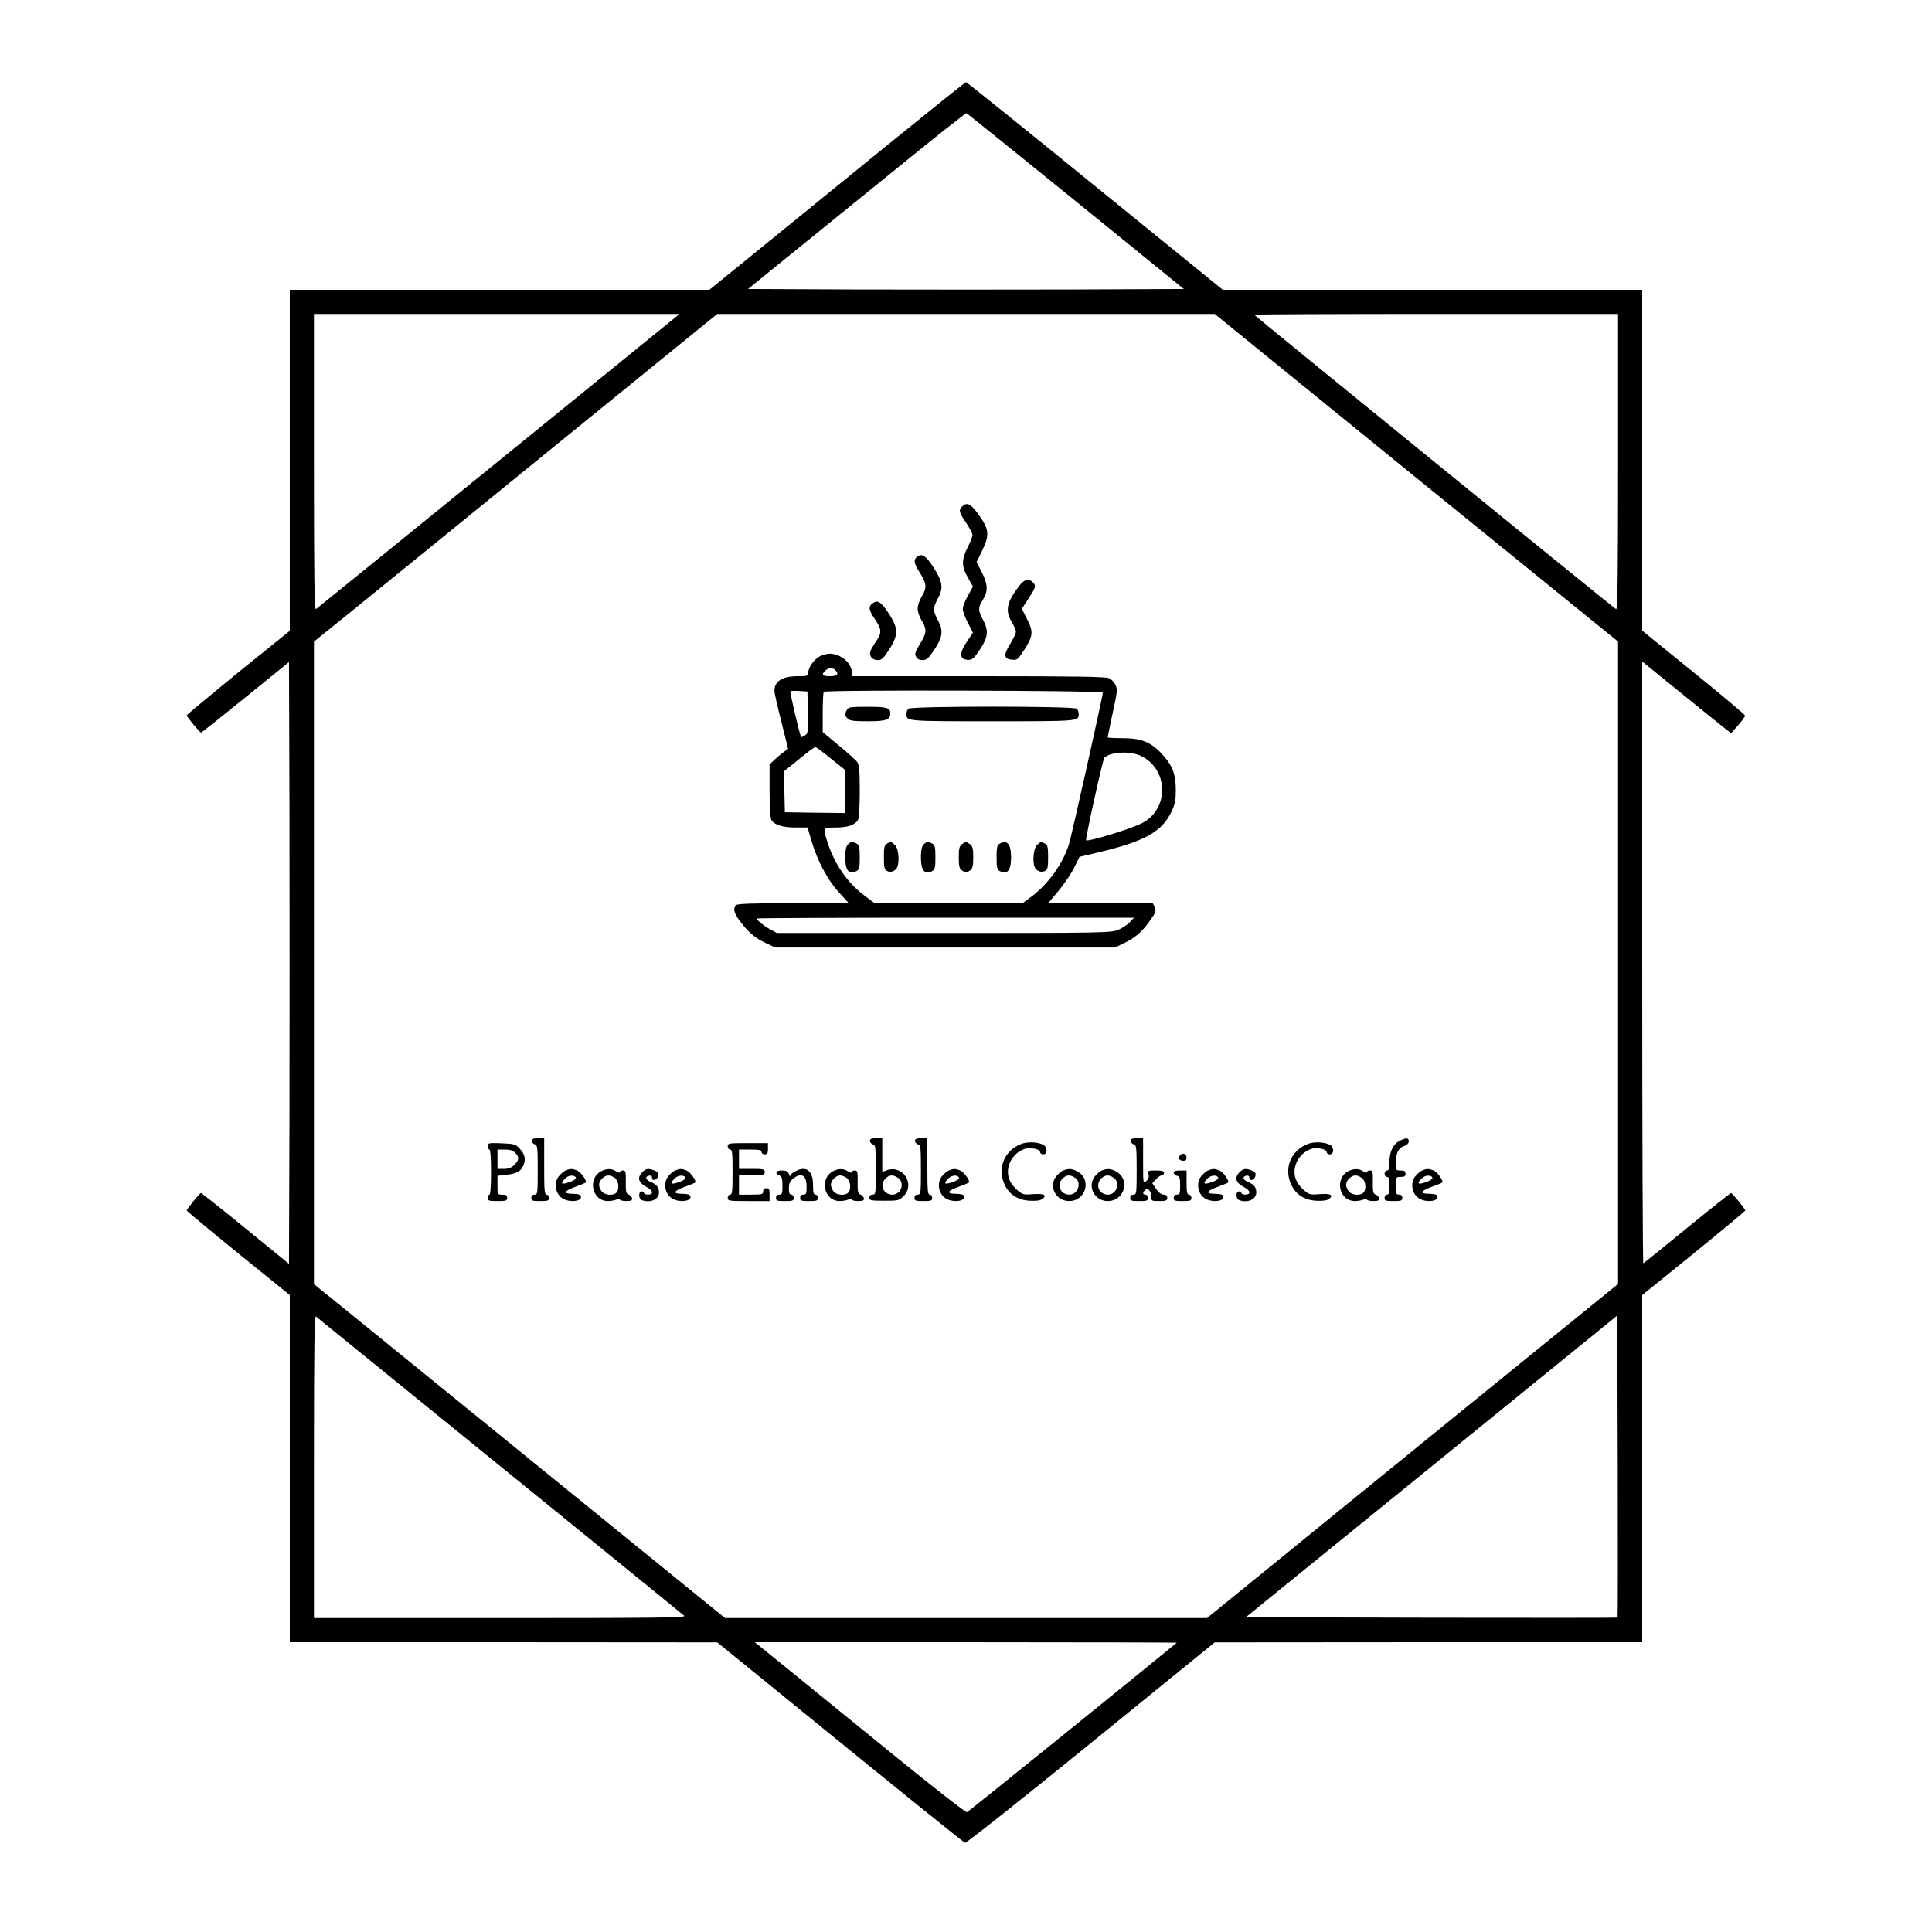 <?xml version="1.0" standalone="no"?>
<!DOCTYPE svg PUBLIC "-//W3C//DTD SVG 20010904//EN"
 "http://www.w3.org/TR/2001/REC-SVG-20010904/DTD/svg10.dtd">
<svg version="1.0" xmlns="http://www.w3.org/2000/svg"
 width="1200pt" height="1200pt" viewBox="0 0 1200 1200"
 preserveAspectRatio="xMidYMid meet">

<g transform="translate(0,1200) scale(0.1,-0.1)"
fill="#000000" stroke="none">
<path d="M5529 11113 c-255 -207 -612 -498 -793 -645 l-330 -268 -1303 0
-1303 0 0 -1059 0 -1059 -320 -258 c-175 -143 -319 -263 -320 -267 0 -10 81
-107 89 -107 4 0 128 99 276 219 l270 219 3 -934 c1 -514 1 -1355 0 -1869 l-3
-935 -270 220 c-148 121 -273 220 -277 220 -7 0 -88 -99 -88 -109 0 -3 144
-123 320 -266 l320 -259 0 -1078 0 -1078 1328 0 1327 -1 310 -252 c798 -650
1217 -988 1229 -993 7 -3 359 276 782 620 l769 625 1328 1 1327 0 0 1078 0
1078 320 259 c176 143 320 263 320 266 0 10 -81 109 -88 109 -4 0 -126 -97
-272 -216 -146 -119 -268 -218 -273 -221 -4 -2 -7 838 -7 1867 l0 1871 226
-183 c124 -101 248 -201 276 -223 l50 -39 44 49 c24 28 43 55 43 60 0 6 -144
127 -320 269 l-319 259 0 1059 0 1058 -1302 0 -1303 0 -794 645 c-436 355
-797 645 -801 645 -4 0 -216 -170 -471 -377z m1153 -363 l671 -545 -677 -3
c-372 -1 -981 -1 -1353 0 l-677 3 228 185 c126 102 429 348 675 547 245 200
450 362 454 360 4 -1 310 -248 679 -547z m-3294 -1377 c-845 -686 -1403 -1139
-1425 -1156 -10 -8 -13 176 -13 912 l0 921 1135 0 1136 0 -833 -677z m5409
-341 l1253 -1017 0 -1995 0 -1995 -967 -785 c-531 -432 -1106 -899 -1276
-1038 l-310 -252 -1497 0 -1497 0 -279 227 c-424 345 -1737 1412 -2022 1643
l-252 204 0 1996 0 1995 243 196 c133 108 697 566 1252 1018 l1010 821 1545 0
1545 0 1252 -1018z m1253 97 c0 -696 -3 -918 -12 -913 -23 14 -2248 1825
-2248 1829 0 3 509 5 1130 5 l1130 0 0 -921z m-7855 -5495 c943 -765 2043
-1659 2055 -1670 12 -12 -155 -14 -1143 -14 l-1157 0 0 941 c0 752 3 939 13
932 6 -6 111 -91 232 -189z m7852 -1681 c-2 -2 -522 -2 -1156 -1 l-1153 3
1154 937 1153 937 3 -936 c1 -515 1 -938 -1 -940z m-2738 -156 c-189 -157
-1294 -1050 -1303 -1053 -7 -3 -222 165 -477 373 -255 207 -549 446 -652 530
l-189 153 1313 0 c722 0 1310 -2 1308 -3z"/>
<path d="M5976 8854 c-23 -23 -20 -35 24 -100 22 -33 40 -67 40 -77 0 -10 -13
-44 -30 -77 -39 -77 -38 -118 2 -188 l31 -55 -31 -57 c-18 -32 -32 -69 -32
-82 0 -14 14 -53 32 -87 l31 -61 -36 -53 c-44 -64 -49 -104 -12 -113 38 -9 52
0 95 67 48 74 51 113 15 181 -31 58 -31 73 0 123 33 54 31 96 -7 171 l-32 63
34 70 c49 103 45 134 -32 239 -40 54 -65 64 -92 36z"/>
<path d="M5692 8538 c-19 -19 -14 -40 23 -98 41 -65 43 -91 10 -145 -14 -23
-25 -55 -25 -75 0 -20 11 -52 25 -75 33 -54 31 -77 -11 -145 -30 -49 -34 -61
-24 -79 7 -14 21 -21 40 -21 25 0 36 10 71 61 54 80 60 123 25 185 -14 25 -26
57 -26 69 0 12 12 44 26 69 35 63 29 104 -30 195 -47 73 -75 88 -104 59z"/>
<path d="M6332 8363 c-79 -101 -91 -157 -47 -228 13 -22 25 -48 25 -58 0 -11
-17 -46 -37 -79 -42 -68 -38 -91 15 -96 29 -3 35 2 72 59 57 88 60 115 19 194
l-32 64 41 63 c47 72 49 80 26 102 -25 25 -50 19 -82 -21z"/>
<path d="M5422 8254 c-30 -21 -28 -41 13 -101 42 -63 43 -82 7 -136 -16 -23
-32 -50 -35 -60 -11 -30 10 -57 44 -57 25 0 35 9 69 61 64 99 62 139 -10 244
-39 57 -60 69 -88 49z"/>
<path d="M5093 7924 c-36 -18 -73 -70 -73 -103 0 -19 -5 -21 -65 -21 -96 0
-145 -31 -145 -91 0 -12 19 -99 43 -191 l42 -169 -30 -22 c-16 -12 -42 -34
-57 -48 l-28 -27 0 -162 c0 -96 4 -169 11 -182 16 -31 71 -48 152 -48 l73 0
24 -82 c35 -121 99 -242 170 -320 l62 -68 -344 0 c-254 0 -347 -3 -356 -12
-20 -20 -14 -48 22 -97 52 -70 95 -107 161 -138 l60 -28 1055 0 1055 0 55 26
c70 33 117 74 165 144 34 48 37 58 27 80 l-12 25 -325 0 -325 0 65 77 c35 43
79 107 97 144 l33 67 115 27 c290 69 397 128 457 255 22 46 26 69 26 135 0 98
-22 154 -88 224 -67 72 -128 96 -243 96 -50 0 -92 2 -92 5 0 3 14 71 31 151
29 130 30 148 18 174 -8 16 -25 35 -39 42 -20 10 -198 13 -812 13 l-788 0 0
26 c0 56 -70 114 -137 114 -15 0 -43 -8 -60 -16z m95 -86 c25 -25 13 -38 -33
-38 -48 0 -55 9 -29 34 18 19 45 21 62 4z m-170 -263 c2 -123 1 -131 -19 -143
-11 -7 -22 -12 -23 -10 -8 10 -71 279 -67 284 3 3 28 4 56 2 l50 -3 3 -130z
m1832 124 c0 -22 -193 -885 -210 -941 -38 -123 -130 -250 -236 -329 l-53 -39
-460 0 -459 0 -60 45 c-106 80 -183 189 -228 321 -35 106 -36 104 46 104 76 0
122 16 140 49 6 11 10 89 10 178 0 123 -3 163 -15 179 -8 12 -59 58 -115 104
l-100 83 0 122 c0 67 3 125 7 128 12 13 1733 8 1733 -4z m-1689 -411 l89 -71
0 -134 0 -133 -187 2 -188 3 -3 127 -3 127 93 75 c51 42 97 76 102 76 5 0 49
-32 97 -72z m1936 12 c165 -92 161 -330 -6 -414 -70 -36 -335 -116 -345 -105
-6 7 104 503 113 512 40 40 172 44 238 7z m-82 -1030 c-16 -16 -49 -38 -74
-47 -43 -17 -115 -18 -1081 -18 l-1035 0 -40 22 c-38 20 -85 58 -85 68 0 3
527 5 1172 5 l1172 0 -29 -30z"/>
<path d="M5260 7591 c-14 -27 -13 -37 6 -55 12 -13 39 -16 124 -16 114 0 140
9 140 49 0 35 -21 41 -142 41 -106 0 -118 -2 -128 -19z"/>
<path d="M5642 7598 c-7 -7 -12 -21 -12 -33 0 -45 -3 -45 535 -45 538 0 535 0
535 45 0 12 -5 26 -12 33 -17 17 -1029 17 -1046 0z"/>
<path d="M5266 6754 c-11 -11 -16 -35 -16 -79 0 -83 23 -110 71 -85 16 9 19
22 19 85 0 63 -3 76 -19 85 -27 14 -37 13 -55 -6z"/>
<path d="M5508 6759 c-15 -8 -18 -24 -18 -84 0 -64 3 -76 20 -85 23 -12 54 0
64 26 14 37 6 114 -14 134 -23 23 -28 24 -52 9z"/>
<path d="M5736 6754 c-11 -11 -16 -35 -16 -79 0 -83 23 -110 71 -85 16 9 19
22 19 85 0 63 -3 76 -19 85 -27 14 -37 13 -55 -6z"/>
<path d="M5974 6756 c-15 -12 -19 -27 -19 -81 0 -54 4 -69 19 -81 11 -8 23
-14 26 -14 3 0 15 6 26 14 15 12 19 27 19 81 0 54 -4 69 -19 81 -11 8 -23 14
-26 14 -3 0 -15 -6 -26 -14z"/>
<path d="M6208 6759 c-15 -8 -18 -24 -18 -84 0 -63 3 -76 19 -85 48 -25 71 2
71 85 0 83 -25 112 -72 84z"/>
<path d="M6440 6750 c-20 -20 -28 -97 -14 -134 10 -26 41 -38 64 -26 17 9 20
21 20 85 0 63 -3 76 -19 85 -26 13 -28 13 -51 -10z"/>
<path d="M3303 4914 c0 -9 9 -19 19 -22 16 -4 18 -17 18 -158 0 -147 -1 -154
-20 -154 -13 0 -20 -7 -20 -20 0 -18 7 -20 55 -20 48 0 55 2 55 20 0 11 -7 20
-15 20 -13 0 -15 26 -15 175 l0 175 -38 0 c-29 0 -39 -4 -39 -16z"/>
<path d="M5403 4914 c0 -9 9 -19 19 -22 16 -4 18 -17 18 -158 0 -147 -1 -154
-20 -154 -13 0 -20 -7 -20 -19 0 -17 9 -19 92 -19 87 0 92 1 120 28 74 74 -3
196 -102 162 l-30 -11 0 105 0 104 -38 0 c-29 0 -39 -4 -39 -16z m175 -230
c44 -31 20 -104 -35 -104 -57 0 -82 61 -43 100 24 24 48 25 78 4z"/>
<path d="M5683 4914 c0 -9 9 -19 19 -22 16 -4 18 -17 18 -158 0 -147 -1 -154
-20 -154 -13 0 -20 -7 -20 -20 0 -18 7 -20 55 -20 48 0 55 2 55 20 0 11 -7 20
-15 20 -13 0 -15 26 -15 175 l0 175 -38 0 c-29 0 -39 -4 -39 -16z"/>
<path d="M7023 4914 c0 -9 9 -19 19 -22 16 -4 18 -17 18 -158 0 -147 -1 -154
-20 -154 -13 0 -20 -7 -20 -20 0 -18 7 -20 55 -20 48 0 55 2 55 20 0 11 -7 20
-15 20 -18 0 -19 12 -3 28 17 17 38 -4 38 -39 0 -28 2 -29 50 -29 43 0 50 3
50 20 0 14 -7 20 -22 20 -15 0 -32 13 -47 35 l-24 36 23 24 c13 14 29 25 37
25 7 0 13 7 13 15 0 11 -12 15 -51 15 -49 0 -51 -1 -45 -24 4 -16 0 -29 -14
-41 -20 -18 -20 -17 -20 123 l0 142 -38 0 c-29 0 -39 -4 -39 -16z"/>
<path d="M8693 4914 c-40 -20 -63 -68 -63 -133 0 -39 -4 -51 -15 -51 -8 0 -15
-9 -15 -20 0 -11 7 -20 15 -20 12 0 15 -13 15 -55 0 -42 -3 -55 -15 -55 -8 0
-15 -9 -15 -20 0 -18 7 -20 55 -20 48 0 55 2 55 20 0 13 -7 20 -20 20 -18 0
-20 7 -20 55 0 54 0 55 30 55 23 0 30 4 30 20 0 16 -7 20 -30 20 -29 0 -30 2
-30 44 0 63 15 95 50 107 19 7 30 18 30 30 0 23 -15 24 -57 3z"/>
<path d="M6346 4896 c-107 -40 -153 -150 -107 -252 29 -63 81 -97 155 -102 42
-2 67 1 80 11 32 24 11 35 -57 30 -57 -5 -65 -3 -95 22 -18 15 -39 40 -47 56
-40 76 6 177 93 204 34 10 92 -3 92 -20 0 -8 9 -15 20 -15 27 0 27 45 1 59
-34 18 -95 21 -135 7z"/>
<path d="M8126 4896 c-107 -40 -153 -150 -107 -252 29 -63 81 -97 155 -102 42
-2 67 1 80 11 32 24 11 35 -57 30 -57 -5 -65 -3 -95 22 -18 15 -39 40 -47 56
-40 76 6 177 93 204 34 10 92 -3 92 -20 0 -8 9 -15 20 -15 27 0 27 45 1 59
-34 18 -95 21 -135 7z"/>
<path d="M3030 4881 c0 -12 5 -21 10 -21 6 0 10 -53 10 -140 0 -87 -4 -140
-10 -140 -5 0 -10 -9 -10 -20 0 -18 7 -20 60 -20 53 0 60 2 60 20 0 16 -7 20
-30 20 -30 0 -30 0 -30 59 l0 58 54 6 c61 6 90 21 105 54 18 39 13 71 -18 105
-28 32 -33 33 -115 37 -82 3 -86 2 -86 -18z m170 -41 c26 -26 25 -46 -5 -75
-18 -18 -35 -25 -65 -25 l-40 0 0 60 0 60 45 0 c32 0 51 -6 65 -20z"/>
<path d="M4520 4880 c0 -11 7 -20 15 -20 13 0 15 -22 15 -140 0 -118 -2 -140
-15 -140 -8 0 -15 -9 -15 -20 0 -19 7 -20 130 -20 l130 0 0 40 c0 33 -3 40
-20 40 -13 0 -20 -7 -20 -20 0 -18 -7 -20 -75 -20 l-75 0 0 60 0 60 80 0 c73
0 80 2 80 20 0 18 -7 20 -80 20 l-80 0 0 60 0 60 70 0 c56 0 70 -3 70 -15 0
-8 9 -15 20 -15 16 0 20 7 20 35 l0 35 -125 0 c-118 0 -125 -1 -125 -20z"/>
<path d="M7330 4825 c-15 -18 -5 -35 21 -35 12 0 19 7 19 19 0 24 -25 34 -40
16z"/>
<path d="M3514 4730 c-12 -4 -31 -21 -44 -37 -29 -37 -23 -98 15 -130 40 -35
135 -28 123 8 -3 9 -20 14 -48 14 -65 0 -58 18 15 44 36 13 65 25 65 28 0 19
-36 66 -56 73 -30 12 -42 12 -70 0z m63 -46 c2 -7 -17 -19 -42 -27 -49 -17
-57 -9 -24 24 21 21 60 23 66 3z"/>
<path d="M3744 4730 c-97 -39 -72 -190 32 -190 20 0 44 5 55 10 13 7 19 7 19
0 0 -5 18 -10 39 -10 31 0 39 4 37 17 -2 9 -11 20 -21 23 -16 6 -19 17 -18 78
1 64 -1 72 -18 72 -10 0 -19 -5 -19 -11 0 -5 -10 -3 -22 5 -25 17 -52 19 -84
6z m74 -46 c25 -17 31 -71 10 -92 -21 -21 -75 -15 -92 10 -21 30 -20 54 4 78
24 24 48 25 78 4z"/>
<path d="M3990 4720 c-35 -35 -25 -67 28 -94 39 -20 43 -46 7 -46 -14 0 -25 5
-25 10 0 6 -7 10 -15 10 -20 0 -20 -46 1 -54 52 -20 107 4 107 47 0 33 -15 51
-54 67 -31 13 -34 33 -6 38 10 2 17 -3 17 -13 0 -25 34 -14 38 13 3 16 -4 25
-23 32 -38 14 -52 13 -75 -10z"/>
<path d="M4194 4730 c-12 -4 -31 -21 -44 -37 -29 -37 -23 -98 15 -130 40 -35
135 -28 123 8 -3 9 -20 14 -48 14 -65 0 -58 18 15 44 36 13 65 25 65 28 0 19
-36 66 -56 73 -30 12 -42 12 -70 0z m63 -46 c2 -7 -17 -19 -42 -27 -49 -17
-57 -9 -24 24 21 21 60 23 66 3z"/>
<path d="M4938 4724 c-16 -8 -28 -20 -29 -27 0 -7 -4 -2 -9 11 -7 17 -17 22
-45 22 -37 0 -45 -19 -12 -32 13 -6 17 -19 17 -63 0 -48 -2 -55 -20 -55 -13 0
-20 -7 -20 -20 0 -18 7 -20 55 -20 48 0 55 2 55 20 0 11 -7 20 -15 20 -11 0
-15 11 -15 39 0 31 6 44 26 60 52 41 84 22 84 -51 0 -41 -3 -48 -20 -48 -13 0
-20 -7 -20 -20 0 -18 7 -20 55 -20 48 0 55 2 55 20 0 11 -7 20 -15 20 -12 0
-15 13 -15 60 0 90 -43 122 -112 84z"/>
<path d="M5184 4730 c-97 -39 -72 -190 32 -190 20 0 44 5 55 10 13 7 19 7 19
0 0 -5 18 -10 39 -10 31 0 39 4 37 17 -2 9 -11 20 -21 23 -16 6 -19 17 -18 78
1 64 -1 72 -18 72 -10 0 -19 -5 -19 -11 0 -5 -10 -3 -22 5 -25 17 -52 19 -84
6z m74 -46 c25 -17 31 -71 10 -92 -21 -21 -75 -15 -92 10 -21 30 -20 54 4 78
24 24 48 25 78 4z"/>
<path d="M5894 4730 c-12 -4 -31 -21 -44 -37 -29 -37 -23 -98 15 -130 40 -35
135 -28 123 8 -3 9 -20 14 -48 14 -65 0 -58 18 15 44 36 13 65 25 65 28 0 19
-36 66 -56 73 -30 12 -42 12 -70 0z m63 -46 c2 -7 -17 -19 -42 -27 -49 -17
-57 -9 -24 24 21 21 60 23 66 3z"/>
<path d="M6604 4730 c-12 -4 -31 -21 -44 -37 -49 -62 -1 -153 80 -153 106 0
143 137 50 185 -32 17 -54 18 -86 5z m74 -46 c43 -30 17 -104 -36 -104 -56 0
-81 61 -42 100 24 24 48 25 78 4z"/>
<path d="M6844 4730 c-12 -4 -31 -21 -44 -37 -49 -62 -1 -153 80 -153 106 0
143 137 50 185 -32 17 -54 18 -86 5z m74 -46 c43 -30 17 -104 -36 -104 -56 0
-81 61 -42 100 24 24 48 25 78 4z"/>
<path d="M7504 4730 c-12 -4 -31 -21 -44 -37 -29 -37 -23 -98 15 -130 40 -35
135 -28 123 8 -3 9 -20 14 -48 14 -65 0 -58 18 15 44 36 13 65 25 65 28 0 19
-36 66 -56 73 -30 12 -42 12 -70 0z m63 -46 c2 -7 -17 -19 -42 -27 -49 -17
-57 -9 -24 24 21 21 60 23 66 3z"/>
<path d="M7700 4720 c-35 -35 -25 -67 28 -94 39 -20 43 -46 7 -46 -14 0 -25 5
-25 10 0 6 -7 10 -15 10 -20 0 -20 -46 1 -54 52 -20 107 4 107 47 0 33 -15 51
-54 67 -31 13 -34 33 -6 38 10 2 17 -3 17 -13 0 -25 34 -14 38 13 3 16 -4 25
-23 32 -38 14 -52 13 -75 -10z"/>
<path d="M8384 4730 c-97 -39 -72 -190 32 -190 20 0 44 5 55 10 13 7 19 7 19
0 0 -5 18 -10 39 -10 31 0 39 4 37 17 -2 9 -11 20 -21 23 -16 6 -19 17 -18 78
1 64 -1 72 -18 72 -10 0 -19 -5 -19 -11 0 -5 -10 -3 -22 5 -25 17 -52 19 -84
6z m74 -46 c25 -17 31 -71 10 -92 -21 -21 -75 -15 -92 10 -21 30 -20 54 4 78
24 24 48 25 78 4z"/>
<path d="M8834 4730 c-12 -4 -31 -21 -44 -37 -29 -37 -23 -98 15 -130 40 -35
135 -28 123 8 -3 9 -20 14 -48 14 -65 0 -58 18 15 44 36 13 65 25 65 28 0 19
-36 66 -56 73 -30 12 -42 12 -70 0z m63 -46 c2 -7 -17 -19 -42 -27 -49 -17
-57 -9 -24 24 21 21 60 23 66 3z"/>
<path d="M7290 4716 c0 -7 9 -16 20 -19 17 -4 20 -14 20 -61 0 -49 -2 -56 -20
-56 -13 0 -20 -7 -20 -20 0 -18 7 -20 55 -20 48 0 55 2 55 20 0 11 -7 20 -15
20 -12 0 -15 15 -15 75 l0 75 -40 0 c-27 0 -40 -4 -40 -14z"/>
</g>
</svg>
